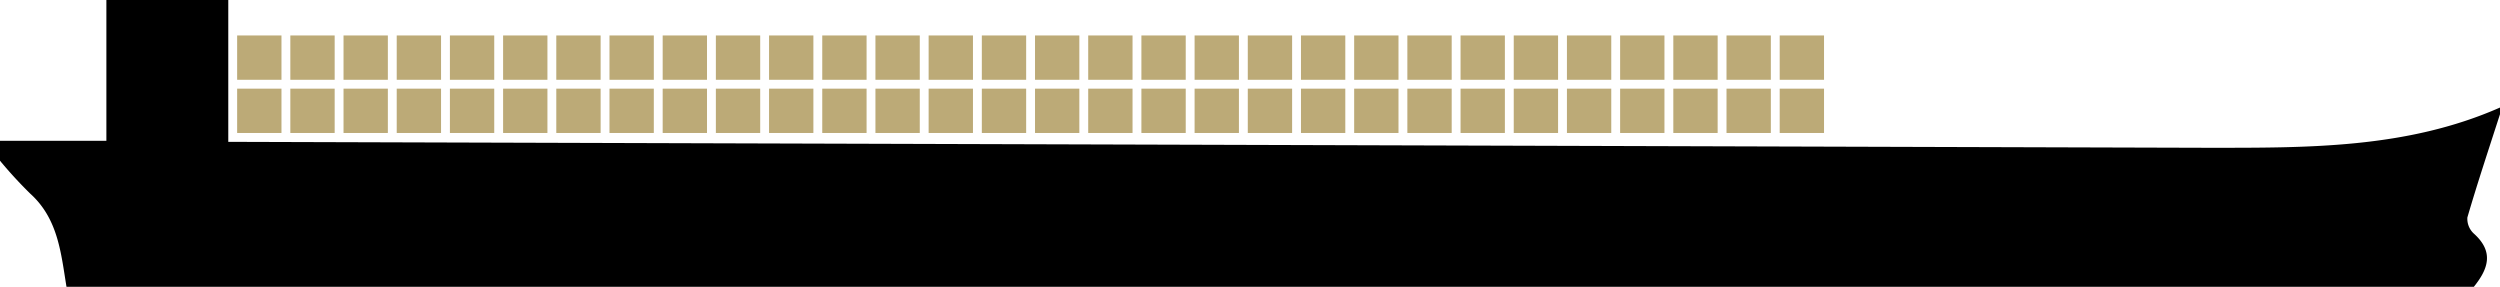 <svg id="C2-duo_Image" data-name="C2-duo Image" xmlns="http://www.w3.org/2000/svg" width="282" height="32.38" viewBox="0 0 282 32.38">
  <title>Shipping Graphics</title>
  <path d="M249,16.67c11.25,0,22.44.11,33-4.54v0.75c-1.25,3.88-2.54,7.75-3.68,11.65a2.27,2.27,0,0,0,.73,1.82c2.31,2.07,1.61,4,0,6H7.5c-0.62-3.79-.94-7.66-4.08-10.5A48.73,48.73,0,0,1,0,18.13V15.88l12,0V0H25.75V16Z"/>
  <g>
    <g>
      <rect x="200.75" y="10" width="5" height="5" style="fill: #bcaa77"/>
      <rect x="194.75" y="10" width="5" height="5" style="fill: #bcaa77"/>
      <rect x="188.75" y="10" width="5" height="5" style="fill: #bcaa77"/>
      <rect x="182.75" y="10" width="5" height="5" style="fill: #bcaa77"/>
      <rect x="176.75" y="10" width="5" height="5" style="fill: #bcaa77"/>
      <rect x="170.75" y="10" width="5" height="5" style="fill: #bcaa77"/>
      <rect x="164.75" y="10" width="5" height="5" style="fill: #bcaa77"/>
      <rect x="158.75" y="10" width="5" height="5" style="fill: #bcaa77"/>
      <rect x="152.75" y="10" width="5" height="5" style="fill: #bcaa77"/>
      <rect x="146.75" y="10" width="5" height="5" style="fill: #bcaa77"/>
      <rect x="140.75" y="10" width="5" height="5" style="fill: #bcaa77"/>
      <rect x="134.75" y="10" width="5" height="5" style="fill: #bcaa77"/>
      <rect x="128.75" y="10" width="5" height="5" style="fill: #bcaa77"/>
      <rect x="122.75" y="10" width="5" height="5" style="fill: #bcaa77"/>
      <rect x="116.75" y="10" width="5" height="5" style="fill: #bcaa77"/>
      <rect x="110.75" y="10" width="5" height="5" style="fill: #bcaa77"/>
      <rect x="104.75" y="10" width="5" height="5" style="fill: #bcaa77"/>
      <rect x="98.75" y="10" width="5" height="5" style="fill: #bcaa77"/>
      <rect x="92.75" y="10" width="5" height="5" style="fill: #bcaa77"/>
      <rect x="86.75" y="10" width="5" height="5" style="fill: #bcaa77"/>
      <rect x="80.75" y="10" width="5" height="5" style="fill: #bcaa77"/>
      <rect x="74.75" y="10" width="5" height="5" style="fill: #bcaa77"/>
      <rect x="68.75" y="10" width="5" height="5" style="fill: #bcaa77"/>
      <rect x="62.75" y="10" width="5" height="5" style="fill: #bcaa77"/>
      <rect x="56.75" y="10" width="5" height="5" style="fill: #bcaa77"/>
      <rect x="50.75" y="10" width="5" height="5" style="fill: #bcaa77"/>
      <rect x="44.75" y="10" width="5" height="5" style="fill: #bcaa77"/>
      <rect x="38.75" y="10" width="5" height="5" style="fill: #bcaa77"/>
      <rect x="32.75" y="10" width="5" height="5" style="fill: #bcaa77"/>
      <rect x="26.75" y="10" width="5" height="5" style="fill: #bcaa77"/>
    </g>
    <g>
      <rect x="200.75" y="4" width="5" height="5" style="fill: #bcaa77"/>
      <rect x="194.75" y="4" width="5" height="5" style="fill: #bcaa77"/>
      <rect x="188.75" y="4" width="5" height="5" style="fill: #bcaa77"/>
      <rect x="182.75" y="4" width="5" height="5" style="fill: #bcaa77"/>
      <rect x="176.75" y="4" width="5" height="5" style="fill: #bcaa77"/>
      <rect x="170.75" y="4" width="5" height="5" style="fill: #bcaa77"/>
      <rect x="164.75" y="4" width="5" height="5" style="fill: #bcaa77"/>
      <rect x="158.75" y="4" width="5" height="5" style="fill: #bcaa77"/>
      <rect x="152.75" y="4" width="5" height="5" style="fill: #bcaa77"/>
      <rect x="146.75" y="4" width="5" height="5" style="fill: #bcaa77"/>
      <rect x="140.75" y="4" width="5" height="5" style="fill: #bcaa77"/>
      <rect x="134.75" y="4" width="5" height="5" style="fill: #bcaa77"/>
      <rect x="128.75" y="4" width="5" height="5" style="fill: #bcaa77"/>
      <rect x="122.75" y="4" width="5" height="5" style="fill: #bcaa77"/>
      <rect x="116.75" y="4" width="5" height="5" style="fill: #bcaa77"/>
      <rect x="110.75" y="4" width="5" height="5" style="fill: #bcaa77"/>
      <rect x="104.75" y="4" width="5" height="5" style="fill: #bcaa77"/>
      <rect x="98.75" y="4" width="5" height="5" style="fill: #bcaa77"/>
      <rect x="92.75" y="4" width="5" height="5" style="fill: #bcaa77"/>
      <rect x="86.75" y="4" width="5" height="5" style="fill: #bcaa77"/>
      <rect x="80.75" y="4" width="5" height="5" style="fill: #bcaa77"/>
      <rect x="74.75" y="4" width="5" height="5" style="fill: #bcaa77"/>
      <rect x="68.75" y="4" width="5" height="5" style="fill: #bcaa77"/>
      <rect x="62.75" y="4" width="5" height="5" style="fill: #bcaa77"/>
      <rect x="56.75" y="4" width="5" height="5" style="fill: #bcaa77"/>
      <rect x="50.75" y="4" width="5" height="5" style="fill: #bcaa77"/>
      <rect x="44.75" y="4" width="5" height="5" style="fill: #bcaa77"/>
      <rect x="38.75" y="4" width="5" height="5" style="fill: #bcaa77"/>
      <rect x="32.75" y="4" width="5" height="5" style="fill: #bcaa77"/>
      <rect x="26.75" y="4" width="5" height="5" style="fill: #bcaa77"/>
    </g>
  </g>
</svg>
